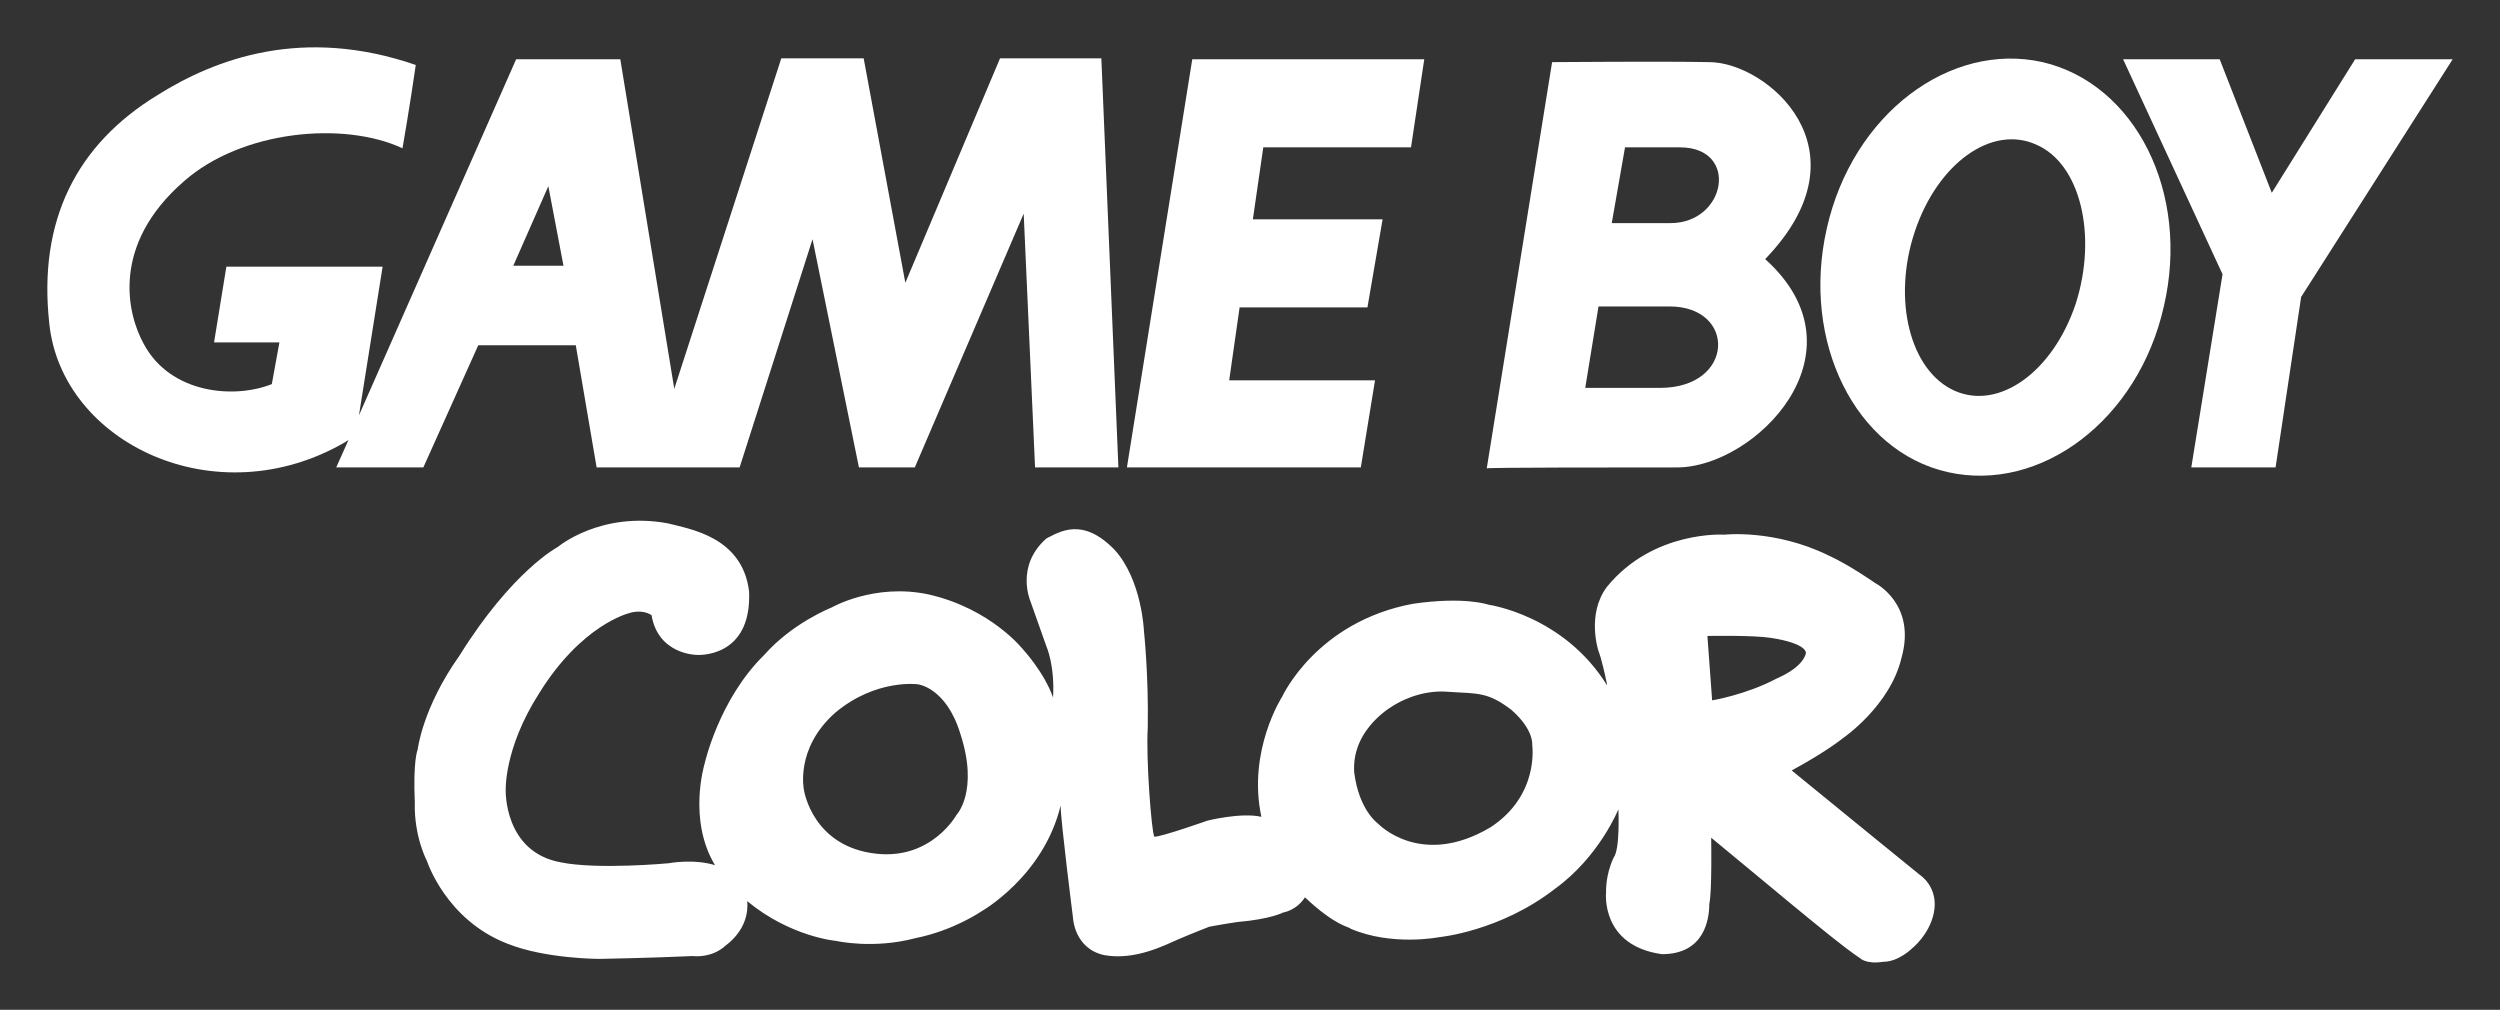 <?xml version="1.0" encoding="UTF-8" standalone="no"?>
<svg
   xmlns:dc="http://purl.org/dc/elements/1.1/"
   xmlns:cc="http://creativecommons.org/ns#"
   xmlns:rdf="http://www.w3.org/1999/02/22-rdf-syntax-ns#"
   xmlns:svg="http://www.w3.org/2000/svg"
   xmlns="http://www.w3.org/2000/svg"
   xmlns:sodipodi="http://sodipodi.sourceforge.net/DTD/sodipodi-0.dtd"
   xmlns:inkscape="http://www.inkscape.org/namespaces/inkscape"
   inkscape:version="1.0 (4035a4fb49, 2020-05-01)"
   sodipodi:docname="gbc.svg"
   xml:space="preserve"
   enable-background="new 0 0 326.9 96.9"
   viewBox="0 0 264.005 106.636"
   height="106.636"
   width="264.005"
   y="0px"
   x="0px"
   id="Capa_1"
   version="1.0"><rect x="0" y="0" width="264.005" height="106.636" fill="#333333" stroke="none"/><defs
     id="defs40" /><sodipodi:namedview
     inkscape:pagecheckerboard="true"
     lock-margins="true"
     inkscape:document-rotation="0"
     inkscape:current-layer="Capa_1"
     inkscape:window-maximized="0"
     inkscape:window-y="0"
     inkscape:window-x="0"
     inkscape:cy="53.124743"
     inkscape:cx="132.0551"
     inkscape:zoom="0.83511779"
     fit-margin-bottom="5"
     fit-margin-right="5"
     fit-margin-left="5"
     fit-margin-top="5"
     showgrid="false"
     id="namedview38"
     inkscape:window-height="480"
     inkscape:window-width="710"
     inkscape:pageshadow="2"
     inkscape:pageopacity="0"
     guidetolerance="10"
     gridtolerance="10"
     objecttolerance="10"
     borderopacity="1"
     bordercolor="#666666"
     pagecolor="#ffffff" /><g
     transform="translate(-31.395,5.061)"
     id="g35"><path
       style="fill:#ffffff"
       inkscape:connector-curvature="0"
       id="path23"
       d="m 76.1,44.3 5.8,-12.9 h 10.3 l 2.2,12.9 h 15.1 l 7.7,-24.1 4.9,24.1 h 5.9 l 11.5,-26.8 1.2,26.8 h 8.8 L 147.7,1.1 H 137 L 127,24.8 122.6,1.1 h -8.7 L 102.6,36 96.9,1.2 h -11 L 69.3,38.8 71.8,23.1 H 55.3 l -1.3,8 h 6.9 l -0.8,4.4 c -4,1.6 -10.7,1 -13.5,-4.2 -1.8,-3.2 -3.5,-10.5 4.2,-17.2 6.1,-5.4 16.9,-6.4 23.1,-3.5 0,0 0.8,-4.6 1.4,-8.8 C 63.4,-2.3 54.2,1.1 48,5 39.5,10.2 35.4,18.2 36.6,29.1 c 1.3,12.6 17.6,20.5 31.3,12.5 0.1,-0.1 0.2,-0.1 0.3,-0.2 l -1.3,2.9 z M 89.3,14.6 90.9,23 h -5.3 z" /><polygon
       style="fill:#ffffff"
       id="polygon25"
       points="164.8,10.5 180.4,10.5 181.8,1.2 157.3,1.2 150.4,44.3 175.1,44.3 176.6,35.1 161.2,35.1 162.3,27.4 175.8,27.4 177.4,18.1 163.7,18.1 " /><polygon
       style="fill:#ffffff"
       id="polygon27"
       points="271.7,44.3 274.4,26.3 290.4,1.2 280.1,1.2 271.3,15.3 265.8,1.2 255.6,1.2 266.1,23.9 262.8,44.3 " /><path
       style="fill:#ffffff"
       inkscape:connector-curvature="0"
       id="path29"
       d="M 247.1,1.5 C 237.3,-0.7 227,7 224.3,19.1 c -2.7,11.9 3,23.5 12.8,25.7 9.8,2.2 20.1,-5.5 22.8,-17.5 2.8,-12 -3,-23.5 -12.8,-25.8 z m 3.5,25.5 c -2.4,7.2 -8.1,11.3 -12.8,9.2 -4.7,-2.1 -6.6,-9.6 -4.2,-16.8 2.4,-7.2 8.1,-11.3 12.8,-9.2 4.7,2 6.5,9.6 4.2,16.8 z" /><path
       style="fill:#ffffff"
       inkscape:connector-curvature="0"
       id="path31"
       d="m 208.5,44.3 c 8.2,0 20.3,-12.1 9.3,-22 11.2,-11.6 0.1,-20.8 -5.9,-20.8 -4.8,-0.1 -16.7,0 -16.7,0 h 0.1 l -6.9,42.9 c 0.1,-0.1 14.3,-0.1 20.1,-0.1 z M 203,10.5 c 0,0 0.2,0 5.8,0 6.3,0 4.9,8 -1,8 -4.8,0 -6.2,0 -6.2,0 z m -2.8,16.8 c 0,0 1.8,0 7.5,0 7.1,0 6.9,8.6 -1,8.6 -4.8,0 -7.9,0 -7.9,0 z" /><path
       style="fill:#ffffff"
       inkscape:connector-curvature="0"
       id="path33"
       d="m 234.1,87.3 c 0,0 -8,-6.5 -13.5,-11 3.7,-2 5.4,-3.4 5.4,-3.4 0,0 5,-3.4 6.2,-8.5 1.6,-5.7 -2.8,-7.9 -2.8,-7.9 0,0 -2.7,-1.9 -4.9,-2.9 -5.7,-2.8 -11,-2.2 -11,-2.2 0,0 -7.5,-0.5 -12.4,5.5 -2.2,2.9 -0.9,6.8 -0.9,6.8 0,0 0.3,0.6 0.9,3.5 0,0 0,0 0,0.1 v 0 c -4.6,-7.4 -12.5,-8.5 -12.5,-8.5 0,0 -2.5,-0.9 -8,-0.1 -10.2,1.9 -13.8,9.8 -13.8,9.8 0,0 -3.7,5.7 -2.2,12.7 v 0 0 c -2.1,-0.5 -5.7,0.4 -5.7,0.4 0,0 -4.8,1.7 -5.6,1.7 -0.3,-0.4 -0.9,-8.3 -0.7,-11.5 0.1,-5.6 -0.4,-10.2 -0.4,-10.2 0,0 -0.2,-5.4 -3.1,-8.6 -3.4,-3.5 -5.8,-1.9 -7.2,-1.2 -3.3,2.9 -1.7,6.6 -1.7,6.6 l 1.7,4.8 c 0,0 0.9,2 0.7,5.4 -0.9,-2.6 -3.1,-5 -3.1,-5 0,0 -3.4,-4.4 -10.1,-5.9 -5.7,-1.2 -10.2,1.4 -10.2,1.4 0,0 -4.1,1.6 -7.1,5 -4.8,4.7 -6.3,11.5 -6.3,11.5 0,0 -1.8,5.9 1.1,10.7 v 0 c -2.3,-0.7 -4.9,-0.2 -4.9,-0.2 0,0 -7.5,0.7 -11.4,-0.1 -6,-1.1 -5.8,-7.6 -5.8,-7.6 0,0 -0.2,-4.4 3.5,-10.2 4.5,-7.3 9.5,-8.5 9.5,-8.5 0,0 1.3,-0.5 2.4,0.2 0.7,4.2 4.8,4.2 4.8,4.2 0,0 5.8,0.4 5.5,-6.7 -0.7,-5.8 -6.3,-6.6 -8.6,-7.2 -7.1,-1.3 -11.6,2.5 -11.6,2.5 0,0 -4.8,2.5 -10.4,11.5 -3.9,5.5 -4.4,9.9 -4.4,9.9 0,0 -0.5,1.1 -0.3,5.6 -0.1,3.6 1.3,6.2 1.3,6.2 0,0 2,6.2 8.5,8.7 4,1.6 9.7,1.6 9.7,1.6 0,0 5.5,-0.1 9.8,-0.3 2.3,0.2 3.5,-1.1 3.5,-1.1 0,0 2.6,-1.7 2.3,-4.7 v 0 0 c 4.6,3.8 9.4,4.2 9.4,4.2 0,0 3.9,0.9 8.4,-0.3 4,-0.8 6.9,-2.8 6.9,-2.8 0,0 6.6,-3.7 8.4,-11.2 0,1.6 1.3,11.8 1.3,11.8 0,0 0.1,3.3 3.3,4 3.3,0.6 6.5,-1.1 7.9,-1.7 1.4,-0.6 3.2,-1.3 3.2,-1.3 0,0 1.6,-0.3 3,-0.5 3.5,-0.3 4.8,-1 4.8,-1 0,0 1.4,-0.2 2.3,-1.6 v 0 0 c 3.3,3.1 4.7,3.1 4.8,3.3 4.4,1.9 9.4,0.9 9.4,0.9 0,0 6.4,-0.6 12.2,-5.1 4.7,-3.4 6.7,-8.4 6.7,-8.4 0,0 0.2,4.2 -0.5,5.1 -0.9,1.9 -0.8,3.7 -0.8,3.7 0,0 -0.6,5.6 5.9,6.5 4.5,0 5,-3.7 5,-5.3 0.3,-1.3 0.2,-7 0.2,-7 l 5.8,4.8 c 0,0 4.2,3.5 6.7,5.5 2.5,2 3.2,2.4 3.2,2.4 0,0 0.6,0.7 2.5,0.4 1.6,0 3,-1.4 3,-1.4 0,0 1.8,-1.4 2.3,-3.7 0.6,-2.8 -1.5,-4.1 -1.5,-4.1 z M 132.4,81 c 0,0 -2.6,4.7 -8.4,4.1 -6.8,-0.7 -7.7,-6.7 -7.7,-6.7 0,0 -1,-4.4 3.3,-8.2 4.3,-3.6 8.7,-3 8.7,-3 0,0 3,0.3 4.5,5.2 2,6.1 -0.4,8.6 -0.4,8.6 z m 56.4,1.3 c -7.4,4.4 -11.9,-0.4 -11.9,-0.4 0,0 -2,-1.4 -2.5,-5.4 -0.3,-4.8 4.4,-7.2 4.4,-7.2 0,0 2.5,-1.6 5.6,-1.3 3.1,0.2 4.1,0 6.6,1.9 2.4,2.1 2.2,3.7 2.2,3.7 0,0 0.8,5.3 -4.4,8.7 z m 23.4,-13.4 -0.5,-6.8 c 0,0 4.8,-0.1 6.7,0.2 3.9,0.6 3.7,1.6 3.7,1.6 0,0 -0.1,1.4 -3.1,2.7 -3.2,1.7 -6.8,2.3 -6.8,2.3 z" /></g></svg>
